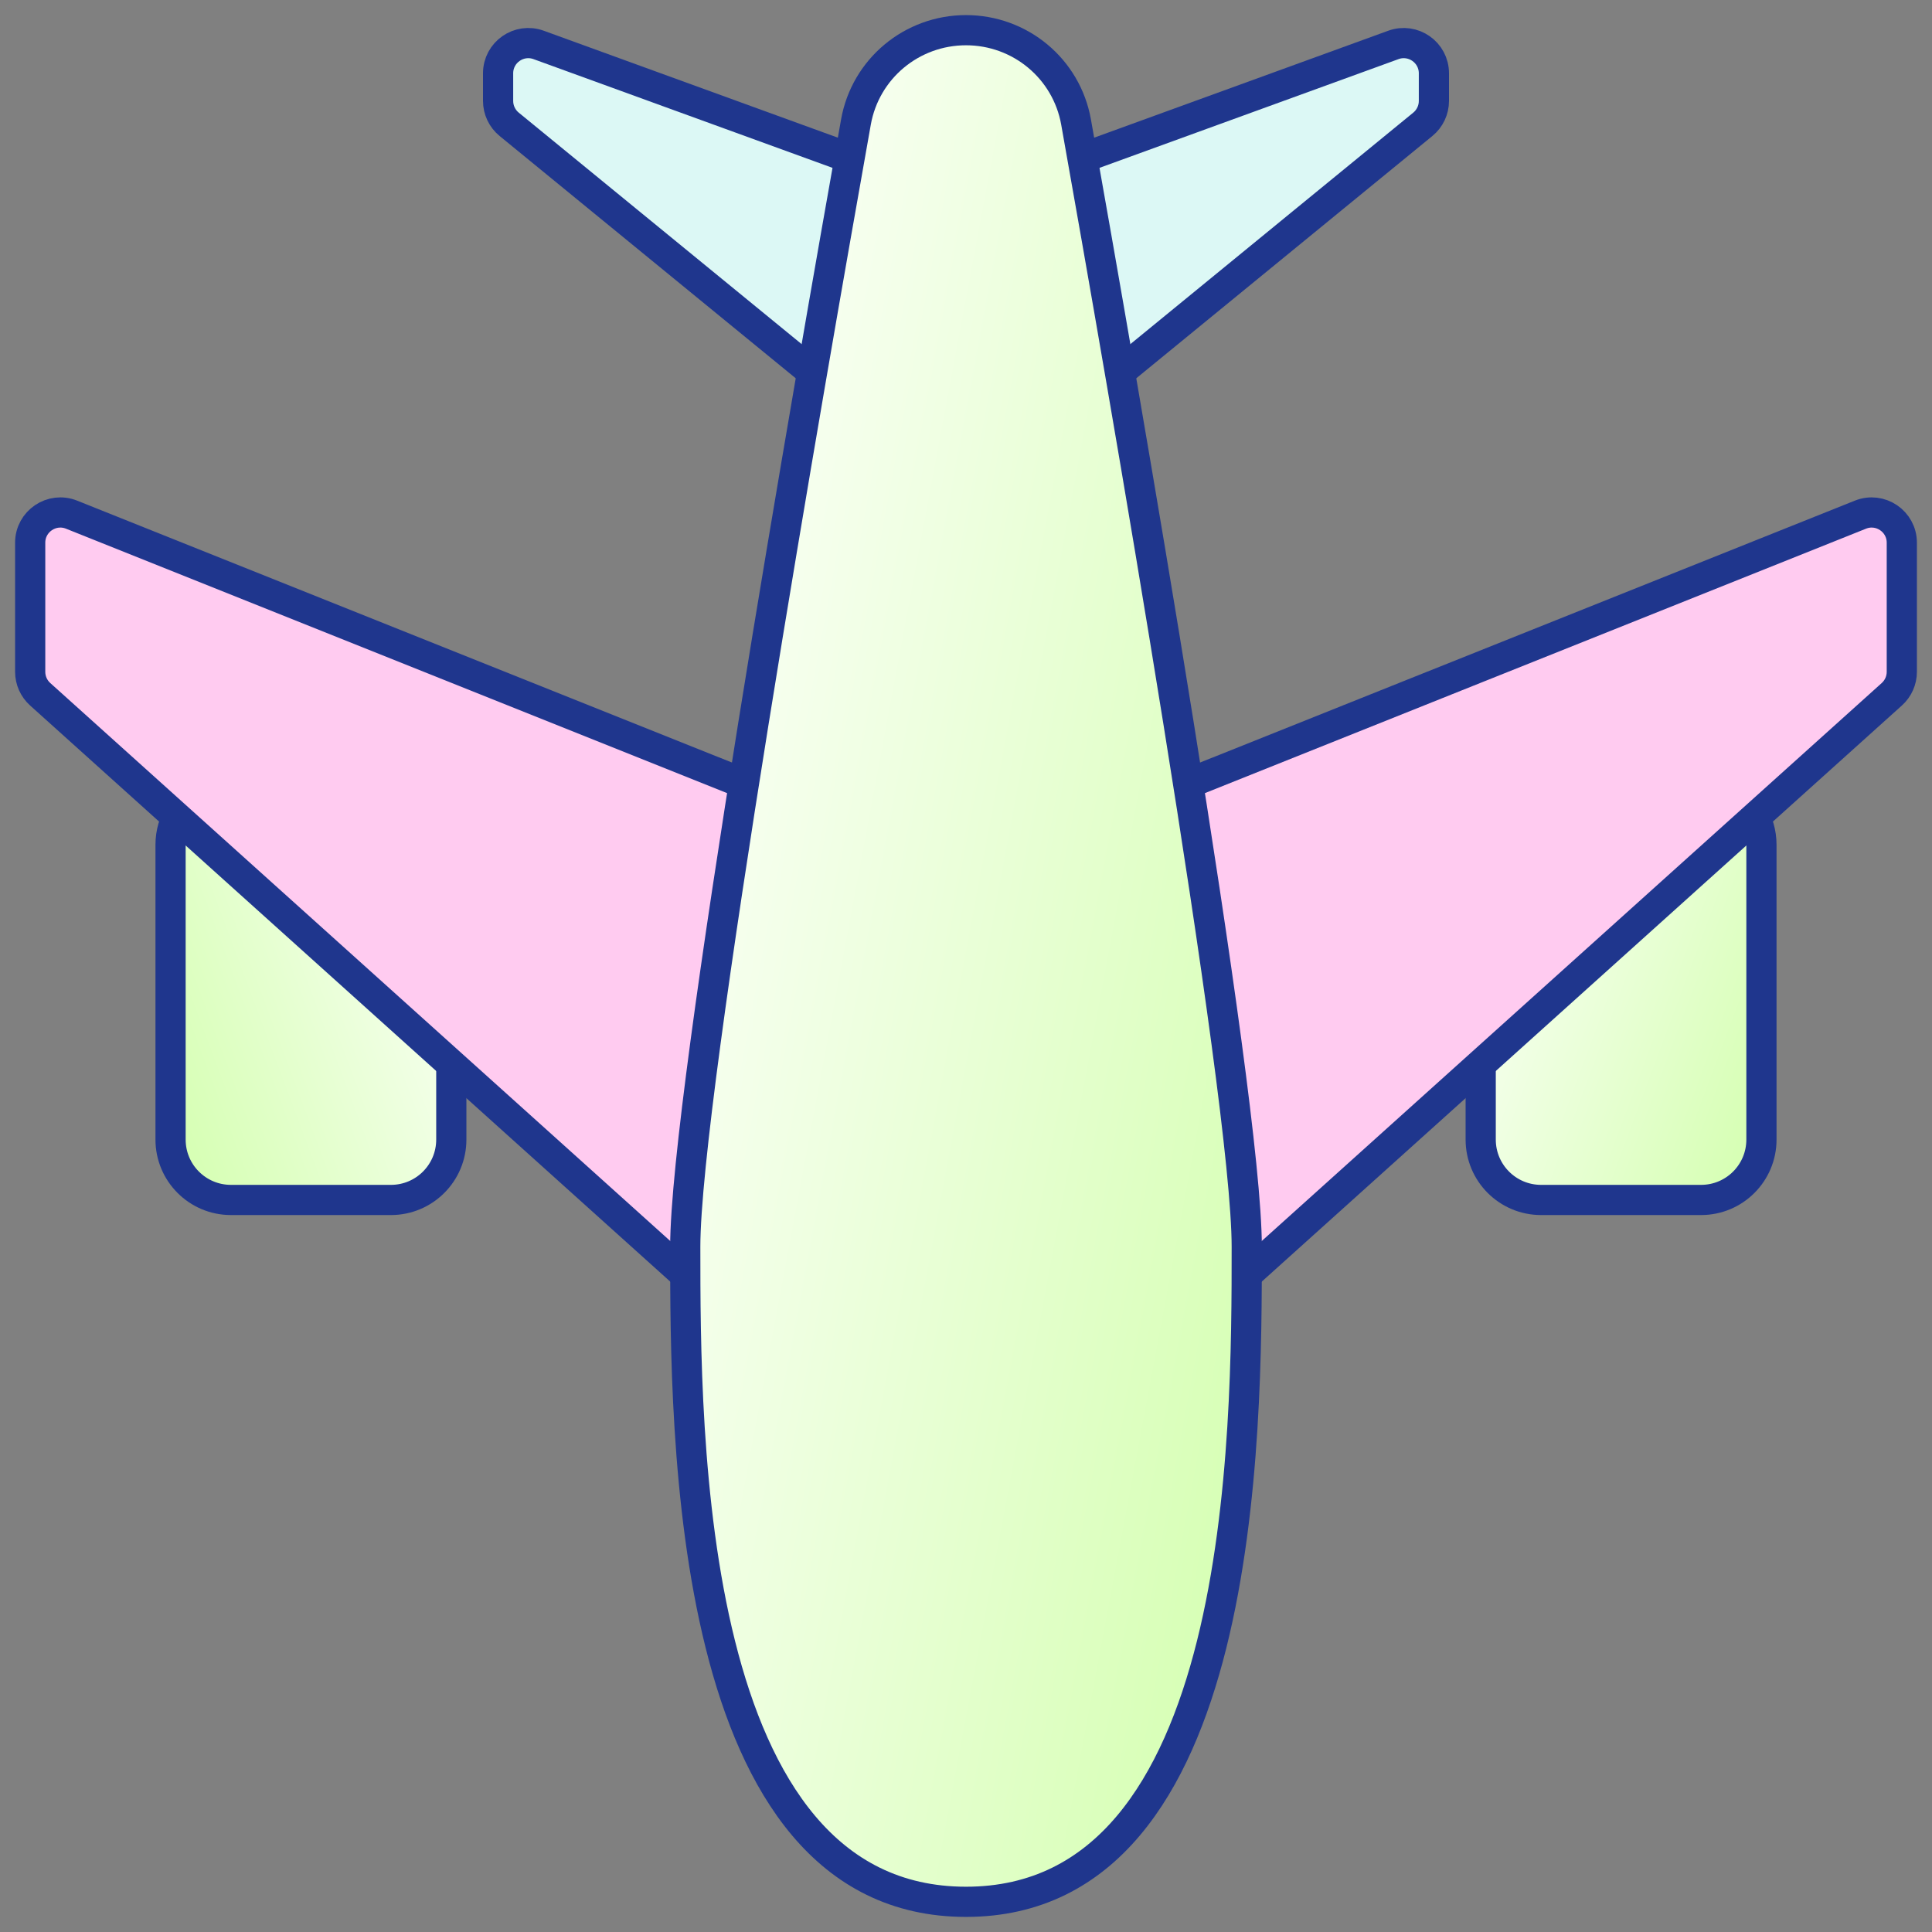 <svg width="64" height="64" viewBox="0 0 64 64" fill="none" xmlns="http://www.w3.org/2000/svg">
<rect x="0" y="0" width="64" height="64" fill="#808080" stroke="none"/>
<path d="M47.133 4.118L33.633 15.164C32.98 15.698 32 15.233 32 14.39L32 7.337C32 6.916 32.263 6.541 32.658 6.397L46.158 1.488C46.81 1.251 47.5 1.734 47.5 2.428L47.5 3.344C47.5 3.644 47.365 3.928 47.133 4.118Z" fill="#DCF8F5" stroke="#1F368D"/>
<path d="M16.867 4.118L30.367 15.164C31.02 15.698 32 15.233 32 14.39L32 7.337C32 6.916 31.737 6.541 31.342 6.397L17.842 1.488C17.19 1.251 16.5 1.734 16.5 2.428L16.5 3.344C16.5 3.644 16.635 3.928 16.867 4.118Z" fill="#DCF8F5" stroke="#1F368D"/>
<path d="M49.05 37.75L49.05 31.52C49.05 30.852 49.384 30.227 49.941 29.856L55.241 26.323C56.57 25.437 58.35 26.39 58.35 27.987L58.35 37.75C58.35 38.855 57.455 39.75 56.35 39.75L51.05 39.75C49.945 39.75 49.05 38.855 49.05 37.75Z" fill="url(#paint0_linear_902_103)" stroke="#1F368D"/>
<path d="M14.95 37.75L14.95 31.52C14.95 30.852 14.616 30.227 14.059 29.856L8.759 26.323C7.43 25.437 5.65 26.39 5.65 27.987L5.65 37.75C5.65 38.855 6.545 39.75 7.65 39.75L12.95 39.75C14.055 39.75 14.95 38.855 14.95 37.75Z" fill="url(#paint1_linear_902_103)" stroke="#1F368D"/>
<path d="M62.669 22.998L33.669 49.098C33.025 49.677 32 49.22 32 48.355L32 29.577C32 29.168 32.249 28.8 32.629 28.648L61.629 17.049C62.285 16.786 63 17.27 63 17.977L63 22.255C63 22.538 62.88 22.808 62.669 22.998Z" fill="#FFCBF0" stroke="#1F368D"/>
<path d="M1.331 22.998L30.331 49.098C30.975 49.677 32 49.22 32 48.355L32 29.577C32 29.168 31.751 28.8 31.371 28.648L2.371 17.049C1.715 16.786 1 17.27 1 17.977L1 22.255C1 22.538 1.12 22.808 1.331 22.998Z" fill="#FFCBF0" stroke="#1F368D"/>
<path d="M41.3 41.3C41.3 47.5 41.3 63 32 63C22.7 63 22.7 47.5 22.7 41.3C22.7 36.234 26.84 12.54 28.354 4.043C28.669 2.275 30.205 1 32 1C33.795 1 35.331 2.275 35.646 4.043C37.161 12.54 41.3 36.234 41.3 41.3Z" fill="url(#paint2_linear_902_103)" stroke="#1F368D" stroke-linejoin="round"/>
<defs>
<linearGradient id="paint0_linear_902_103" x1="58.35" y1="39.75" x2="45.336" y2="34.891" gradientUnits="userSpaceOnUse">
<stop stop-color="#D3FFAE"/>
<stop offset="1" stop-color="white"/>
</linearGradient>
<linearGradient id="paint1_linear_902_103" x1="5.65" y1="39.75" x2="18.664" y2="34.891" gradientUnits="userSpaceOnUse">
<stop stop-color="#D3FFAE"/>
<stop offset="1" stop-color="white"/>
</linearGradient>
<linearGradient id="paint2_linear_902_103" x1="41.3" y1="63" x2="12.642" y2="57.651" gradientUnits="userSpaceOnUse">
<stop stop-color="#D3FFAE"/>
<stop offset="1" stop-color="white"/>
</linearGradient>
</defs>
</svg>
